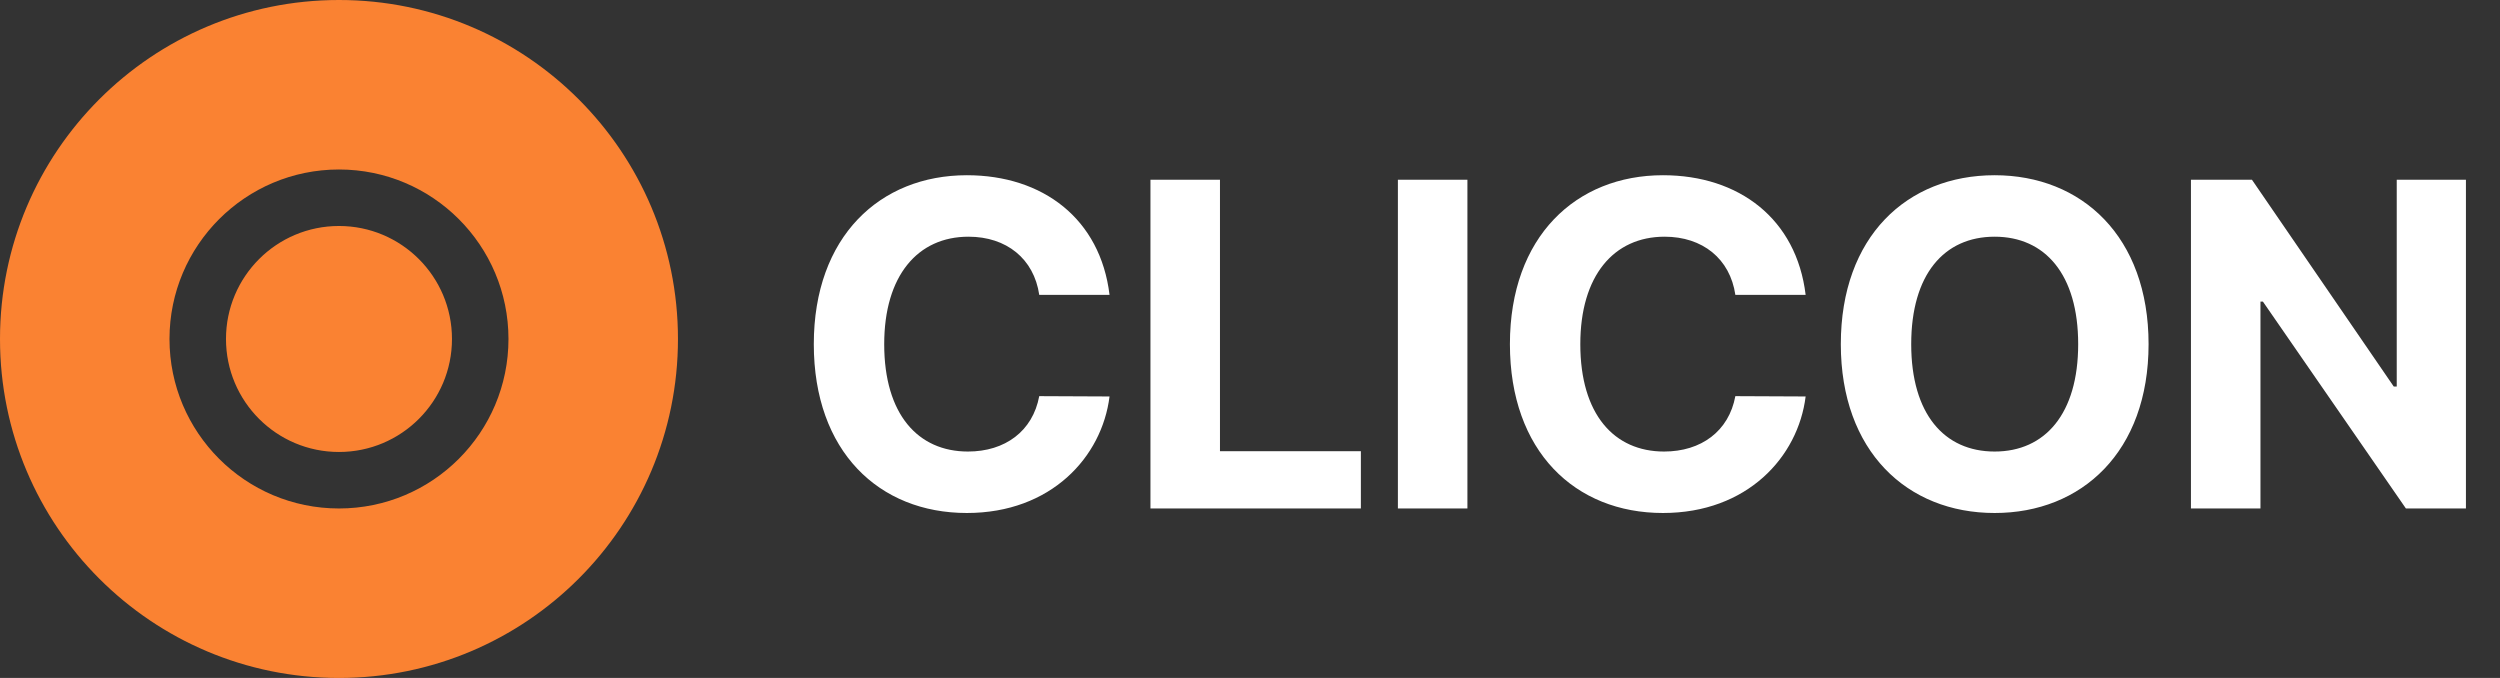 <svg width="177" height="48" viewBox="0 0 177 48" fill="none" xmlns="http://www.w3.org/2000/svg" xmlns:xlink="http://www.w3.org/1999/xlink">
	<rect x="0" y="0" width="177" height="48" fill="#333333" stroke="none"/>
	<desc>
			Created with Pixso.
	</desc>
	<defs/>
	<path d="M0 24C0 10.745 10.745 0 24 0C37.255 0 48 10.745 48 24C48 37.255 37.255 48 24 48C10.745 48 0 37.255 0 24ZM12 24C12 17.373 17.373 12 24 12C30.627 12 36 17.373 36 24C36 30.627 30.627 36 24 36C17.373 36 12 30.627 12 24ZM24 16C19.582 16 16 19.581 16 24C16 28.419 19.582 32 24 32C28.418 32 32 28.419 32 24C32 19.581 28.418 16 24 16Z" clip-rule="evenodd" fill="#FA8232" fill-opacity="1" fill-rule="evenodd"/>
	<path d="M78.555 20.875C77.906 15.5 73.844 12.406 68.453 12.406C62.305 12.406 57.617 16.75 57.617 24.367C57.617 31.953 62.227 36.32 68.453 36.32C74.422 36.32 78.023 32.352 78.555 28.07L73.578 28.047C73.117 30.531 71.156 31.969 68.531 31.969C65 31.969 62.602 29.344 62.602 24.367C62.602 19.523 64.969 16.758 68.57 16.758C71.258 16.758 73.203 18.32 73.578 20.875L78.555 20.875ZM81.452 36L96.35 36L96.35 31.945L86.374 31.945L86.374 12.727L81.452 12.727L81.452 36ZM103.893 12.727L98.971 12.727L98.971 36L103.893 36L103.893 12.727ZM127.839 20.875C127.191 15.5 123.128 12.406 117.738 12.406C111.589 12.406 106.902 16.75 106.902 24.367C106.902 31.953 111.511 36.32 117.738 36.32C123.706 36.32 127.308 32.352 127.839 28.07L122.863 28.047C122.402 30.531 120.441 31.969 117.816 31.969C114.285 31.969 111.886 29.344 111.886 24.367C111.886 19.523 114.253 16.758 117.855 16.758C120.542 16.758 122.488 18.32 122.863 20.875L127.839 20.875ZM152.119 24.367C152.119 16.75 147.392 12.406 141.221 12.406C135.017 12.406 130.33 16.75 130.33 24.367C130.33 31.945 135.017 36.32 141.221 36.32C147.392 36.32 152.119 31.977 152.119 24.367ZM147.135 24.367C147.135 29.297 144.791 31.969 141.221 31.969C137.642 31.969 135.314 29.297 135.314 24.367C135.314 19.43 137.642 16.758 141.221 16.758C144.791 16.758 147.135 19.43 147.135 24.367ZM174.588 12.727L169.689 12.727L169.689 27.367L169.478 27.367L159.439 12.727L155.119 12.727L155.119 36L160.041 36L160.041 21.352L160.213 21.352L170.338 36L174.588 36L174.588 12.727Z" fill="#FFFFFF" fill-opacity="1" fill-rule="evenodd"/>
</svg>
